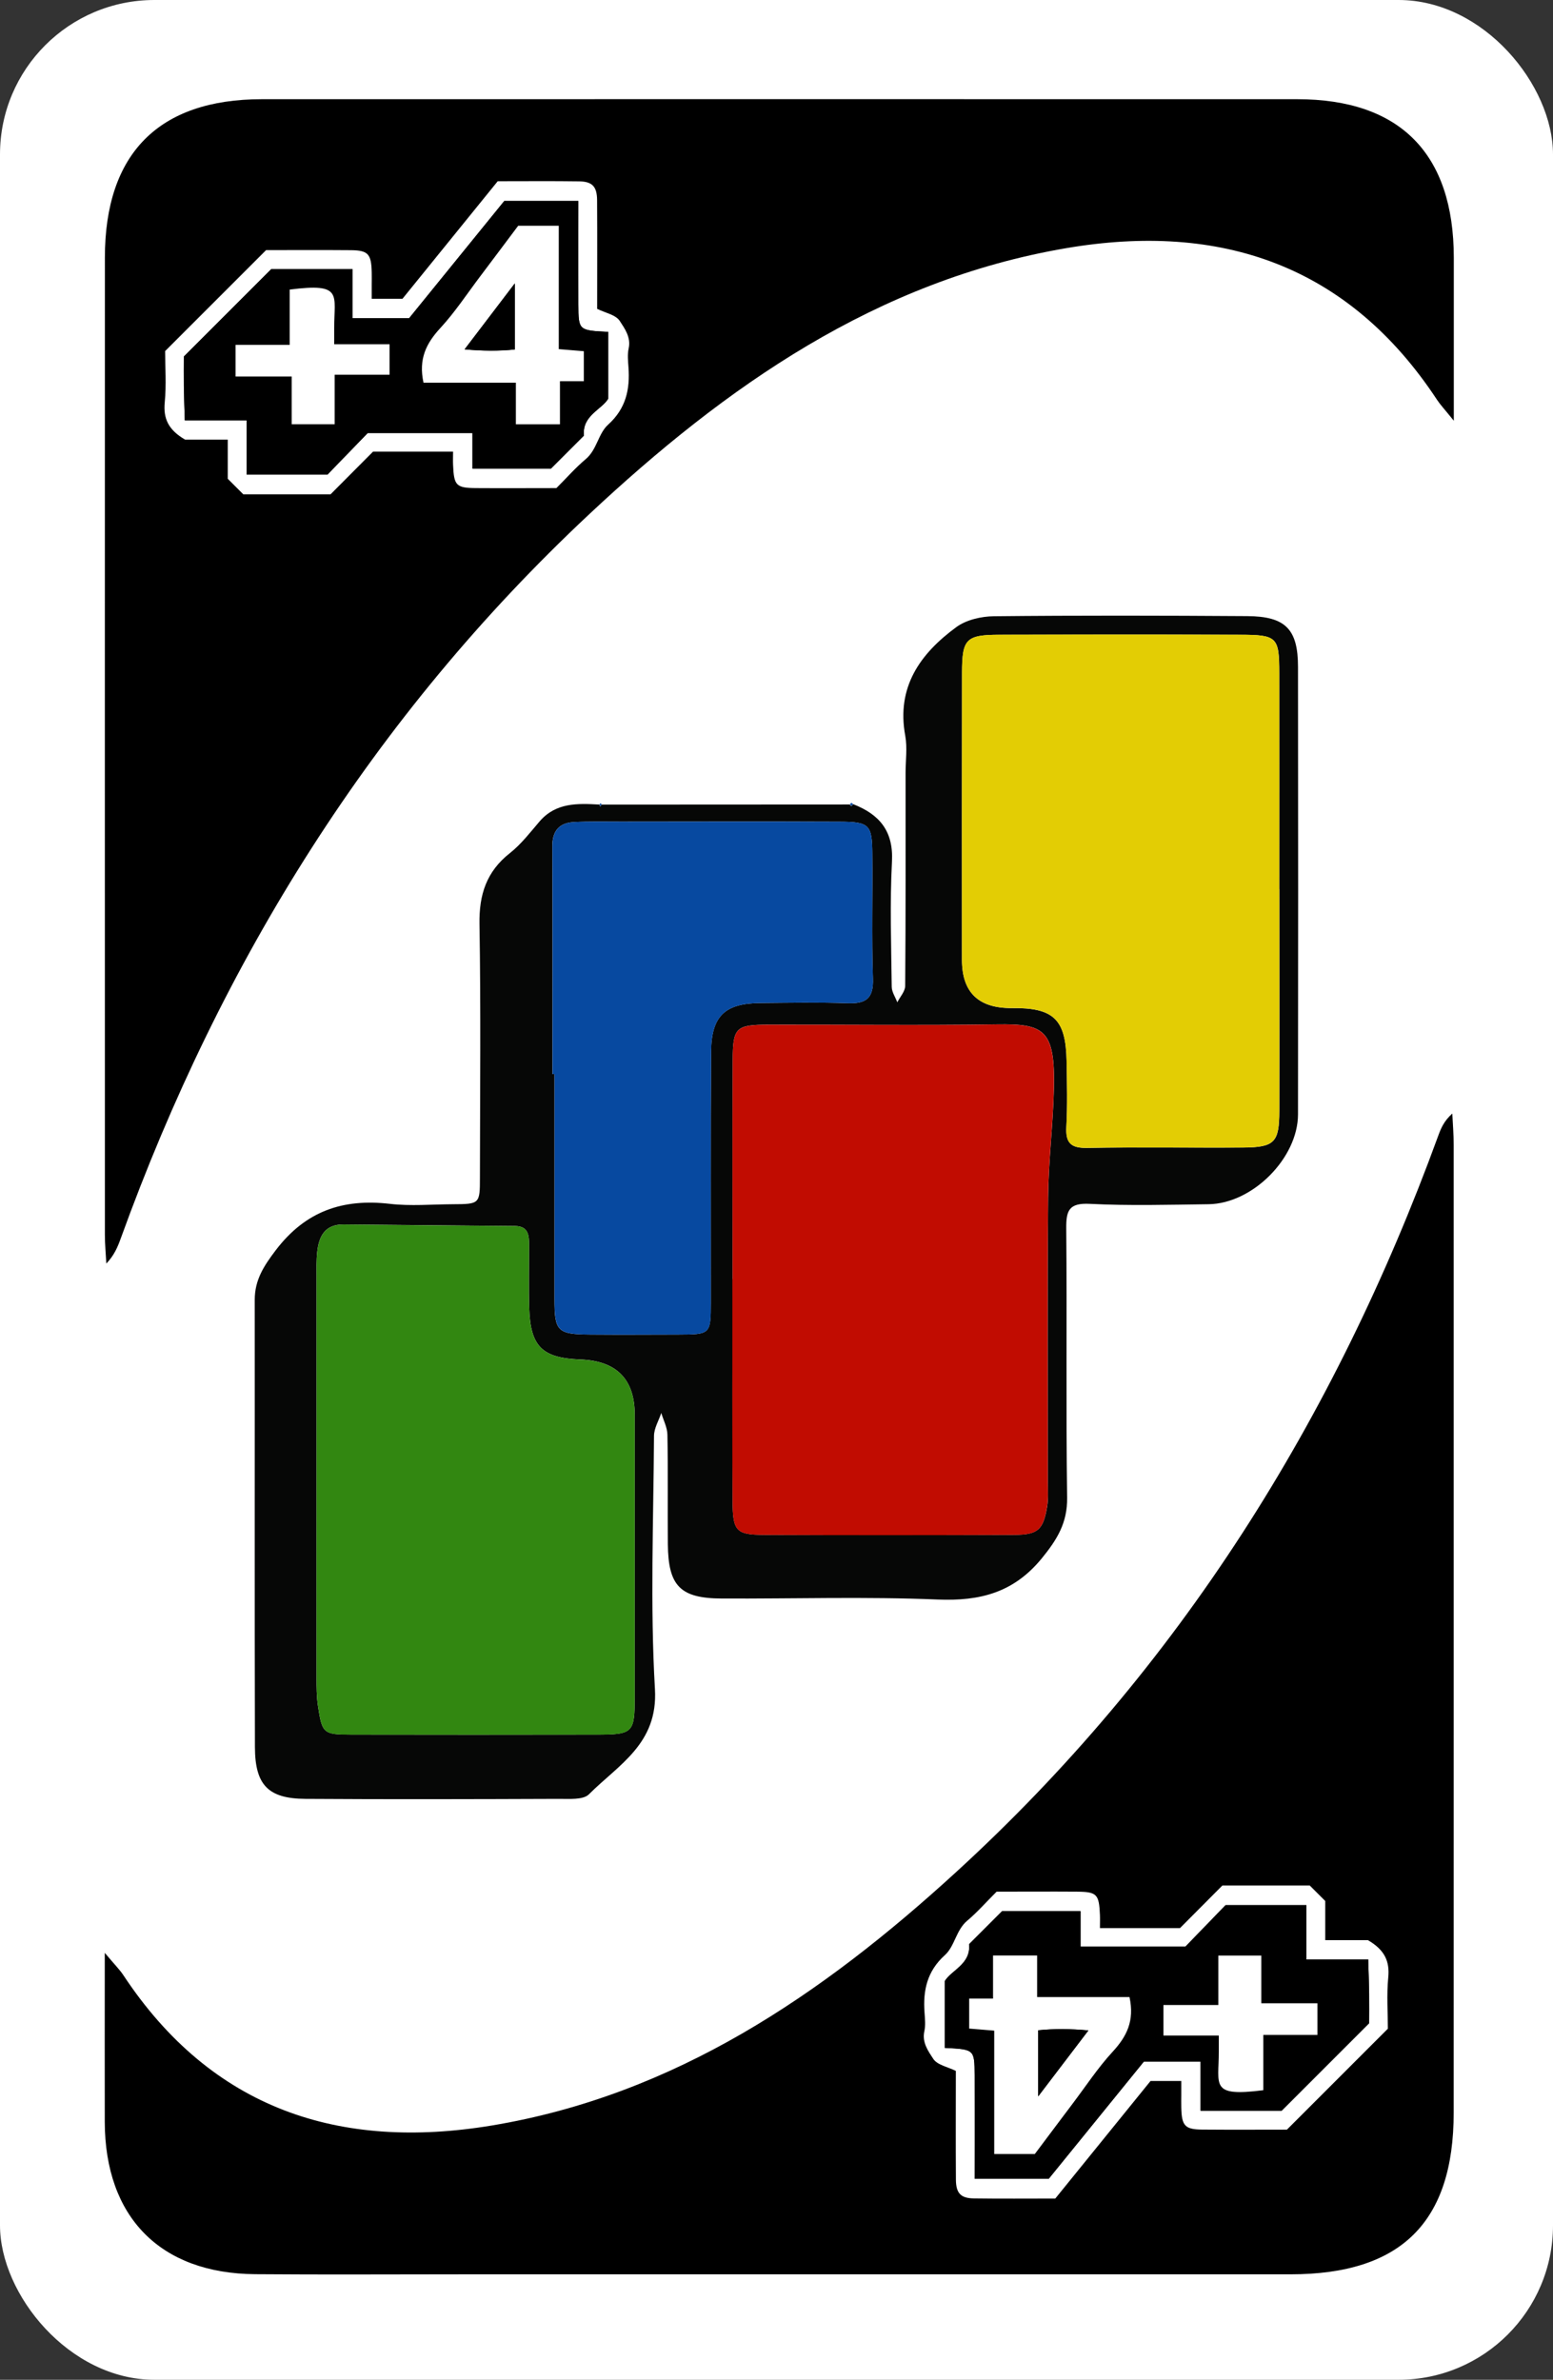 <?xml version="1.0" encoding="UTF-8"?><svg id="Layer_2" xmlns="http://www.w3.org/2000/svg" viewBox="0 0 248 380"><rect x="0" y="0" width="248" height="380" fill="#333333" stroke="none"/><defs><style>.cls-1,.cls-2,.cls-3,.cls-4,.cls-5,.cls-6,.cls-7{stroke-width:0px;}.cls-2{fill:#0749a0;}.cls-3{fill:#c10c01;}.cls-4{fill:#328711;}.cls-5{fill:#e3cd04;}.cls-6{fill:#fff;}.cls-7{fill:#060706;}</style></defs><g id="Draw_4"><g id="Base"><rect style="stroke-width:0px;;fill:#fff;" width="248" height="380" rx="24.66" ry="24.66"/><path style="stroke-width:0px;" d="M16.75,311.85c1.59,1.9,2.37,2.66,2.96,3.56,14.15,21.4,34.52,28.02,58.81,23.99,29.27-4.86,52.77-20.9,74.1-40.41,35.64-32.59,60.53-72.35,77.03-117.57.44-1.21.92-2.41,2.27-3.61.08,1.66.22,3.33.22,4.99.01,51.52,0,103.03,0,154.55,0,17.49-8.4,25.81-26.05,25.81-43.99,0-87.99,0-131.98,0-11.12,0-22.25.07-33.37-.02-15.16-.12-23.98-9.12-24.01-24.34-.02-8.55,0-17.11,0-26.96Z"/><path style="stroke-width:0px;" d="M232.16,67.18c-1.54-1.9-2.18-2.58-2.68-3.34-14.21-21.58-34.65-28.39-59.18-24.22-30.32,5.16-54.41,22.08-76.25,42.53-34.47,32.28-58.74,71.29-74.76,115.58-.49,1.36-1.04,2.71-2.31,4.03-.08-1.53-.23-3.06-.23-4.58-.01-52.01-.01-104.03,0-156.04,0-16.61,8.58-25.29,25.05-25.3,55.11-.01,110.23-.01,165.34,0,16.45,0,25.01,8.7,25.02,25.32,0,8.21,0,16.41,0,26.01Z"/></g><path style="stroke-width:0px;;fill:#fff;" d="M59.57,72.12c-2.1,2.11-4.44,4.46-6.78,6.81h-13.94c-.84-.84-1.66-1.66-2.48-2.48,0-2,0-3.99,0-6.25h-6.81c-2.65-1.54-3.51-3.34-3.25-5.97.27-2.8.06-5.65.06-8.17,5.31-5.31,10.46-10.46,16.12-16.12,3.98,0,8.78-.03,13.57.01,2.74.03,3.24.62,3.3,3.55.02.66,0,1.33,0,2v2.21h4.91c4.82-5.95,9.99-12.32,15.21-18.77,4.42,0,8.72-.04,13.01.02,2.09.03,2.84.83,2.86,2.98.04,5.82.01,11.64.01,17.38,1.27.63,2.97.94,3.61,1.93.78,1.2,1.82,2.61,1.42,4.4-.21.95-.1,1.99-.03,2.98.26,3.54-.4,6.61-3.25,9.18-1.58,1.42-1.77,3.98-3.56,5.49-1.65,1.38-3.08,3.03-4.7,4.64-4.23,0-8.54.03-12.86,0-3.16-.03-3.5-.41-3.64-3.71-.03-.64,0-1.29,0-2.11h-12.79ZM52.28,75.79c2.05-2.12,4.36-4.5,6.43-6.64h16.74v5.67h12.53c1.74-1.74,3.51-3.51,5.27-5.27-.32-3.2,2.82-4.13,3.88-5.9v-10.66c-4.73-.23-4.75-.23-4.77-4.36-.02-5.46,0-10.93,0-16.54h-11.83c-4.99,6.15-10.17,12.53-15.2,18.72h-9.05v-7.85h-12.95c-4.72,4.72-9.28,9.28-13.97,13.97,0,1.41-.02,3.08,0,4.74.03,1.76.09,3.53.15,5.44h9.87v8.67h12.9Z"/><path style="stroke-width:0px;" d="M52.28,75.79h-12.9v-8.67h-9.87c-.05-1.91-.12-3.67-.15-5.44-.02-1.66,0-3.33,0-4.74,4.69-4.69,9.25-9.25,13.97-13.97h12.95v7.85h9.05c5.03-6.19,10.21-12.57,15.2-18.72h11.83c0,5.62-.02,11.08,0,16.54.02,4.12.04,4.12,4.77,4.36v10.66c-1.06,1.77-4.2,2.7-3.88,5.9-1.76,1.76-3.53,3.53-5.27,5.27h-12.53v-5.67h-16.74c-2.07,2.14-4.37,4.52-6.43,6.64ZM67.63,61.11h14.74v6.64h7.04v-6.88h3.81v-4.79c-1.37-.11-2.62-.21-4-.33v-19.7h-6.48c-2.03,2.71-4.02,5.38-6.03,8.03-2.11,2.79-4.04,5.74-6.4,8.3-2.23,2.42-3.53,4.91-2.69,8.73ZM53.36,54.97c0-1.19,0-1.86,0-2.53-.03-5.42,1.48-7.3-7.11-6.2v8.83h-8.64v5.05h8.96v7.62h6.86v-7.9h8.77v-4.87h-8.85Z"/><path style="stroke-width:0px;;fill:#fff;" d="M67.63,61.11c-.83-3.82.46-6.31,2.69-8.73,2.36-2.56,4.29-5.51,6.4-8.3,2.01-2.66,4-5.33,6.03-8.03h6.48v19.7c1.38.11,2.63.22,4,.33v4.79h-3.81v6.88h-7.04v-6.64h-14.74ZM74.2,55.78c2.83.26,5.49.28,8.01.02v-10.55c-2.92,3.83-5.35,7.04-8.01,10.52Z"/><path style="stroke-width:0px;;fill:#fff;" d="M53.36,54.97h8.85v4.87h-8.77v7.9h-6.86v-7.62h-8.96v-5.05h8.64v-8.83c8.59-1.1,7.08.78,7.11,6.2,0,.67,0,1.33,0,2.53Z"/><path style="stroke-width:0px;" d="M74.2,55.78c2.66-3.49,5.09-6.69,8.01-10.52v10.55c-2.51.26-5.18.24-8.01-.02Z"/><path style="stroke-width:0px;;fill:#fff;" d="M188.43,307.88c2.1-2.11,4.44-4.46,6.78-6.81,4.64,0,9.3,0,13.94,0,.84.84,1.66,1.66,2.48,2.48,0,2,0,3.99,0,6.25h6.81c2.65,1.54,3.51,3.34,3.25,5.97-.27,2.8-.06,5.65-.06,8.17-5.31,5.31-10.46,10.46-16.12,16.12-3.98,0-8.78.03-13.57-.01-2.74-.03-3.24-.62-3.3-3.55-.02-.66,0-1.33,0-2v-2.21h-4.91c-4.82,5.95-9.99,12.32-15.21,18.77-4.42,0-8.72.04-13.01-.02-2.09-.03-2.84-.83-2.86-2.98-.04-5.82-.01-11.64-.01-17.38-1.27-.63-2.97-.94-3.61-1.93-.78-1.2-1.82-2.61-1.42-4.4.21-.95.1-1.99.03-2.98-.26-3.54.4-6.61,3.25-9.18,1.58-1.42,1.77-3.98,3.56-5.49,1.65-1.38,3.08-3.03,4.7-4.64,4.23,0,8.54-.03,12.86,0,3.16.03,3.5.41,3.64,3.71.03.64,0,1.29,0,2.11,4.26,0,8.37,0,12.79,0ZM195.72,304.21c-2.05,2.12-4.36,4.5-6.43,6.64-5.71,0-11.14,0-16.74,0v-5.67c-4.28,0-8.39,0-12.53,0-1.74,1.74-3.51,3.51-5.27,5.27.32,3.2-2.82,4.13-3.88,5.9,0,3.82,0,7.25,0,10.66,4.73.23,4.75.23,4.77,4.36.02,5.46,0,10.93,0,16.54h11.83c4.99-6.15,10.17-12.53,15.2-18.72,3.15,0,5.93,0,9.05,0v7.85c4.66,0,8.98,0,12.95,0,4.72-4.72,9.28-9.28,13.97-13.97,0-1.41.02-3.08,0-4.74-.03-1.76-.09-3.53-.15-5.44h-9.87v-8.67c-4.28,0-8.39,0-12.9,0Z"/><path style="stroke-width:0px;" d="M195.72,304.21c4.51,0,8.62,0,12.9,0v8.67h9.87c.05,1.91.12,3.67.15,5.44.02,1.66,0,3.33,0,4.74-4.69,4.69-9.25,9.25-13.97,13.97-3.97,0-8.28,0-12.95,0v-7.85c-3.12,0-5.91,0-9.05,0-5.03,6.19-10.21,12.57-15.2,18.72h-11.83c0-5.62.02-11.08,0-16.54-.02-4.12-.04-4.12-4.77-4.36,0-3.4,0-6.84,0-10.66,1.06-1.77,4.2-2.7,3.88-5.9,1.76-1.76,3.53-3.53,5.27-5.27,4.14,0,8.25,0,12.53,0v5.67c5.6,0,11.03,0,16.74,0,2.07-2.14,4.37-4.52,6.43-6.64ZM180.37,318.89c-5.02,0-9.8,0-14.74,0v-6.64h-7.04v6.88h-3.81v4.79c1.37.11,2.62.21,4,.33,0,6.72,0,13.16,0,19.7h6.48c2.03-2.71,4.02-5.38,6.03-8.03,2.11-2.79,4.04-5.74,6.4-8.3,2.23-2.42,3.53-4.91,2.69-8.73ZM194.64,325.03c0,1.19,0,1.86,0,2.53.03,5.42-1.48,7.3,7.11,6.2v-8.83h8.64v-5.05h-8.96v-7.62h-6.86v7.9h-8.77v4.87c2.93,0,5.72,0,8.85,0Z"/><path style="stroke-width:0px;;fill:#fff;" d="M180.37,318.89c.83,3.82-.46,6.31-2.69,8.73-2.36,2.56-4.29,5.51-6.4,8.3-2.01,2.66-4,5.33-6.03,8.03h-6.48c0-6.54,0-12.98,0-19.7-1.38-.11-2.63-.22-4-.33v-4.79h3.81v-6.88h7.04v6.64c4.94,0,9.72,0,14.74,0ZM173.8,324.22c-2.83-.26-5.49-.28-8.01-.02,0,3.46,0,6.56,0,10.55,2.92-3.83,5.35-7.04,8.01-10.52Z"/><path style="stroke-width:0px;;fill:#fff;" d="M194.64,325.03c-3.13,0-5.92,0-8.85,0v-4.87h8.77v-7.9h6.86v7.62h8.96v5.05h-8.64v8.83c-8.59,1.1-7.08-.78-7.11-6.2,0-.67,0-1.33,0-2.53Z"/><path style="stroke-width:0px;" d="M173.8,324.22c-2.66,3.49-5.09,6.69-8.01,10.52,0-3.98,0-7.08,0-10.55,2.51-.26,5.18-.24,8.01.02Z"/><g id="_Draw_4"><path style="stroke-width:0px;;fill:#060706;" d="M136.25,128.41c4.17,1.63,6.45,4.27,6.19,9.17-.35,6.64-.12,13.32-.04,19.97,0,.84.58,1.66.89,2.5.44-.88,1.26-1.75,1.26-2.63.09-11.32.06-22.64.06-33.96,0-2,.3-4.05-.05-5.98-1.44-7.79,2.39-13.11,8.15-17.34,1.59-1.17,3.99-1.72,6.02-1.74,13.48-.14,26.97-.11,40.45-.02,6.11.04,8.1,2.09,8.1,8.12.03,23.81.03,47.62,0,71.43,0,6.97-7.25,14.26-14.27,14.36-6.33.08-12.66.26-18.97-.06-3.33-.17-3.8,1.05-3.77,3.95.13,14.32-.06,28.64.14,42.96.06,4.02-1.6,6.7-4.05,9.7-4.48,5.47-9.85,6.85-16.63,6.57-11.47-.48-22.97-.11-34.46-.16-6.64-.03-8.56-1.99-8.62-8.68-.05-5.83.04-11.66-.07-17.48-.02-1.16-.64-2.32-.98-3.47-.4,1.22-1.15,2.43-1.16,3.65-.08,13.49-.63,27.01.15,40.45.51,8.73-5.81,12.05-10.54,16.79-.93.93-3.18.72-4.83.73-13.49.05-26.97.09-40.46,0-5.92-.04-8.03-2.2-8.05-8.26-.06-23.81-.01-47.62-.03-71.43,0-3.15,1.42-5.37,3.35-7.91,4.78-6.28,10.73-8.28,18.25-7.41,3.29.38,6.65.08,9.98.06,4.34-.02,4.38-.03,4.38-4.27.02-13.49.15-26.98-.07-40.46-.08-4.7,1.11-8.39,4.86-11.34,1.8-1.42,3.24-3.31,4.75-5.07,2.61-3.02,6.05-2.87,9.53-2.68l.15.33.2-.32c13.21,0,26.41-.02,39.62-.02l.27.26.27-.27ZM116.97,204.22c0,11.82-.05,23.63.02,35.45.03,4.83.56,5.39,5.02,5.41,13.31.06,26.63.05,39.94,0,3.79-.01,4.64-.79,5.26-4.47.22-1.3.12-2.66.12-3.99,0-15.14-.09-30.29.05-45.43.05-5.79.79-11.58.92-17.38.21-9.39-1.55-10.35-9.07-10.24-12.14.18-24.29.03-36.44.05-5.27.01-5.76.44-5.78,5.64-.06,11.65-.02,23.3-.03,34.95ZM204.29,141.97c0-11.47.01-22.94,0-34.41,0-5.84-.31-6.19-6.27-6.2-12.8-.04-25.6-.03-38.39,0-5.35.01-5.99.66-6,6.05-.03,15.29-.01,30.58-.01,45.88q0,7.76,7.97,7.68c6.69-.07,8.62,1.78,8.74,8.5.06,3.49.15,6.99-.04,10.47-.14,2.6.74,3.41,3.36,3.36,8.31-.15,16.62,0,24.93-.06,4.97-.04,5.71-.84,5.72-5.86.03-11.8,0-23.6,0-35.4ZM50.55,235.92c0,10.66,0,21.32,0,31.97,0,1.49,0,3.01.22,4.48.68,4.44.84,4.6,5.38,4.61,12.99.03,25.98.02,38.96,0,6.02,0,6.24-.24,6.25-6.12,0-14.99,0-29.97,0-44.96q0-8.49-8.69-8.82c-6.09-.23-7.97-2.06-8.16-8.18-.1-3.33-.02-6.66-.02-9.99,0-1.57-.06-3.11-2.22-3.14-9.12-.09-18.24-.15-27.37-.25-3.04-.03-3.98,1.9-4.25,4.43-.14,1.32-.1,2.66-.1,3.99,0,10.66,0,21.32,0,31.97ZM88.23,171.52c.11,0,.21,0,.32,0,0,11.98,0,23.95,0,35.93,0,5.15.45,5.61,5.75,5.65,4.66.04,9.31.01,13.97,0,5.21-.02,5.23-.03,5.24-5.18.01-13.31-.05-26.61.04-39.92.04-5.76,2.19-7.79,7.86-7.84,4.66-.04,9.32-.13,13.97.03,2.94.1,4.13-.78,4.02-3.95-.23-6.65-.03-13.3-.1-19.96-.04-4.61-.49-5.05-5.25-5.07-11.64-.05-23.29-.02-34.93-.01-2.49,0-4.99-.06-7.48.07-2.35.12-3.45,1.42-3.44,3.87.05,12.13.02,24.25.02,36.38Z"/><polygon style="stroke-width:0px;;fill:#0749a0;" points="96.08 128.44 95.88 128.77 95.73 128.44 95.91 128.25 96.08 128.44"/><polygon style="stroke-width:0px;;fill:#0749a0;" points="136.25 128.41 135.97 128.68 135.7 128.42 135.97 128.19 136.25 128.41"/><path style="stroke-width:0px;;fill:#c10c01;" d="M116.98,204.22c0-11.65-.04-23.3.02-34.95.03-5.2.52-5.63,5.78-5.64,12.15-.03,24.3.13,36.44-.05,7.52-.11,9.28.85,9.07,10.24-.13,5.8-.86,11.58-.92,17.38-.14,15.14-.04,30.29-.05,45.43,0,1.33.1,2.69-.12,3.99-.62,3.69-1.46,4.46-5.26,4.47-13.31.05-26.63.06-39.94,0-4.46-.02-4.99-.59-5.02-5.41-.07-11.82-.02-23.63-.02-35.45Z"/><path style="stroke-width:0px;;fill:#e3cd04;" d="M204.29,141.97c0,11.8.02,23.6,0,35.4-.01,5.02-.75,5.82-5.72,5.86-8.31.06-16.62-.09-24.93.06-2.63.05-3.5-.76-3.36-3.36.19-3.48.1-6.98.04-10.47-.12-6.72-2.05-8.57-8.74-8.5q-7.97.08-7.97-7.68c0-15.29-.02-30.58.01-45.88,0-5.39.65-6.03,6-6.05,12.8-.04,25.6-.04,38.39,0,5.95.02,6.26.36,6.27,6.2.02,11.47,0,22.94,0,34.41Z"/><path style="stroke-width:0px;;fill:#328711;" d="M50.55,235.92c0-10.66,0-21.32,0-31.97,0-1.33-.04-2.67.1-3.99.27-2.53,1.21-4.47,4.25-4.43,9.12.1,18.24.17,27.37.25,2.17.02,2.22,1.56,2.22,3.14,0,3.33-.09,6.66.02,9.99.19,6.12,2.07,7.94,8.16,8.18q8.7.33,8.69,8.82c0,14.99,0,29.97,0,44.96,0,5.88-.23,6.12-6.25,6.12-12.99.02-25.98.03-38.96,0-4.54-.01-4.7-.17-5.38-4.61-.22-1.47-.21-2.98-.22-4.48-.02-10.66,0-21.32,0-31.97Z"/><path style="stroke-width:0px;;fill:#0749a0;" d="M88.23,171.52c0-12.13.03-24.25-.02-36.38-.01-2.46,1.09-3.75,3.44-3.87,2.49-.13,4.99-.07,7.48-.07,11.64,0,23.29-.03,34.93.01,4.76.02,5.21.46,5.25,5.07.06,6.65-.13,13.31.1,19.96.11,3.17-1.08,4.05-4.02,3.95-4.65-.16-9.31-.08-13.97-.03-5.67.05-7.82,2.09-7.86,7.84-.09,13.31-.03,26.61-.04,39.92,0,5.15-.02,5.16-5.24,5.18-4.66.02-9.31.05-13.97,0-5.3-.04-5.75-.5-5.75-5.65,0-11.98,0-23.95,0-35.93-.11,0-.21,0-.32,0Z"/></g></g></svg>